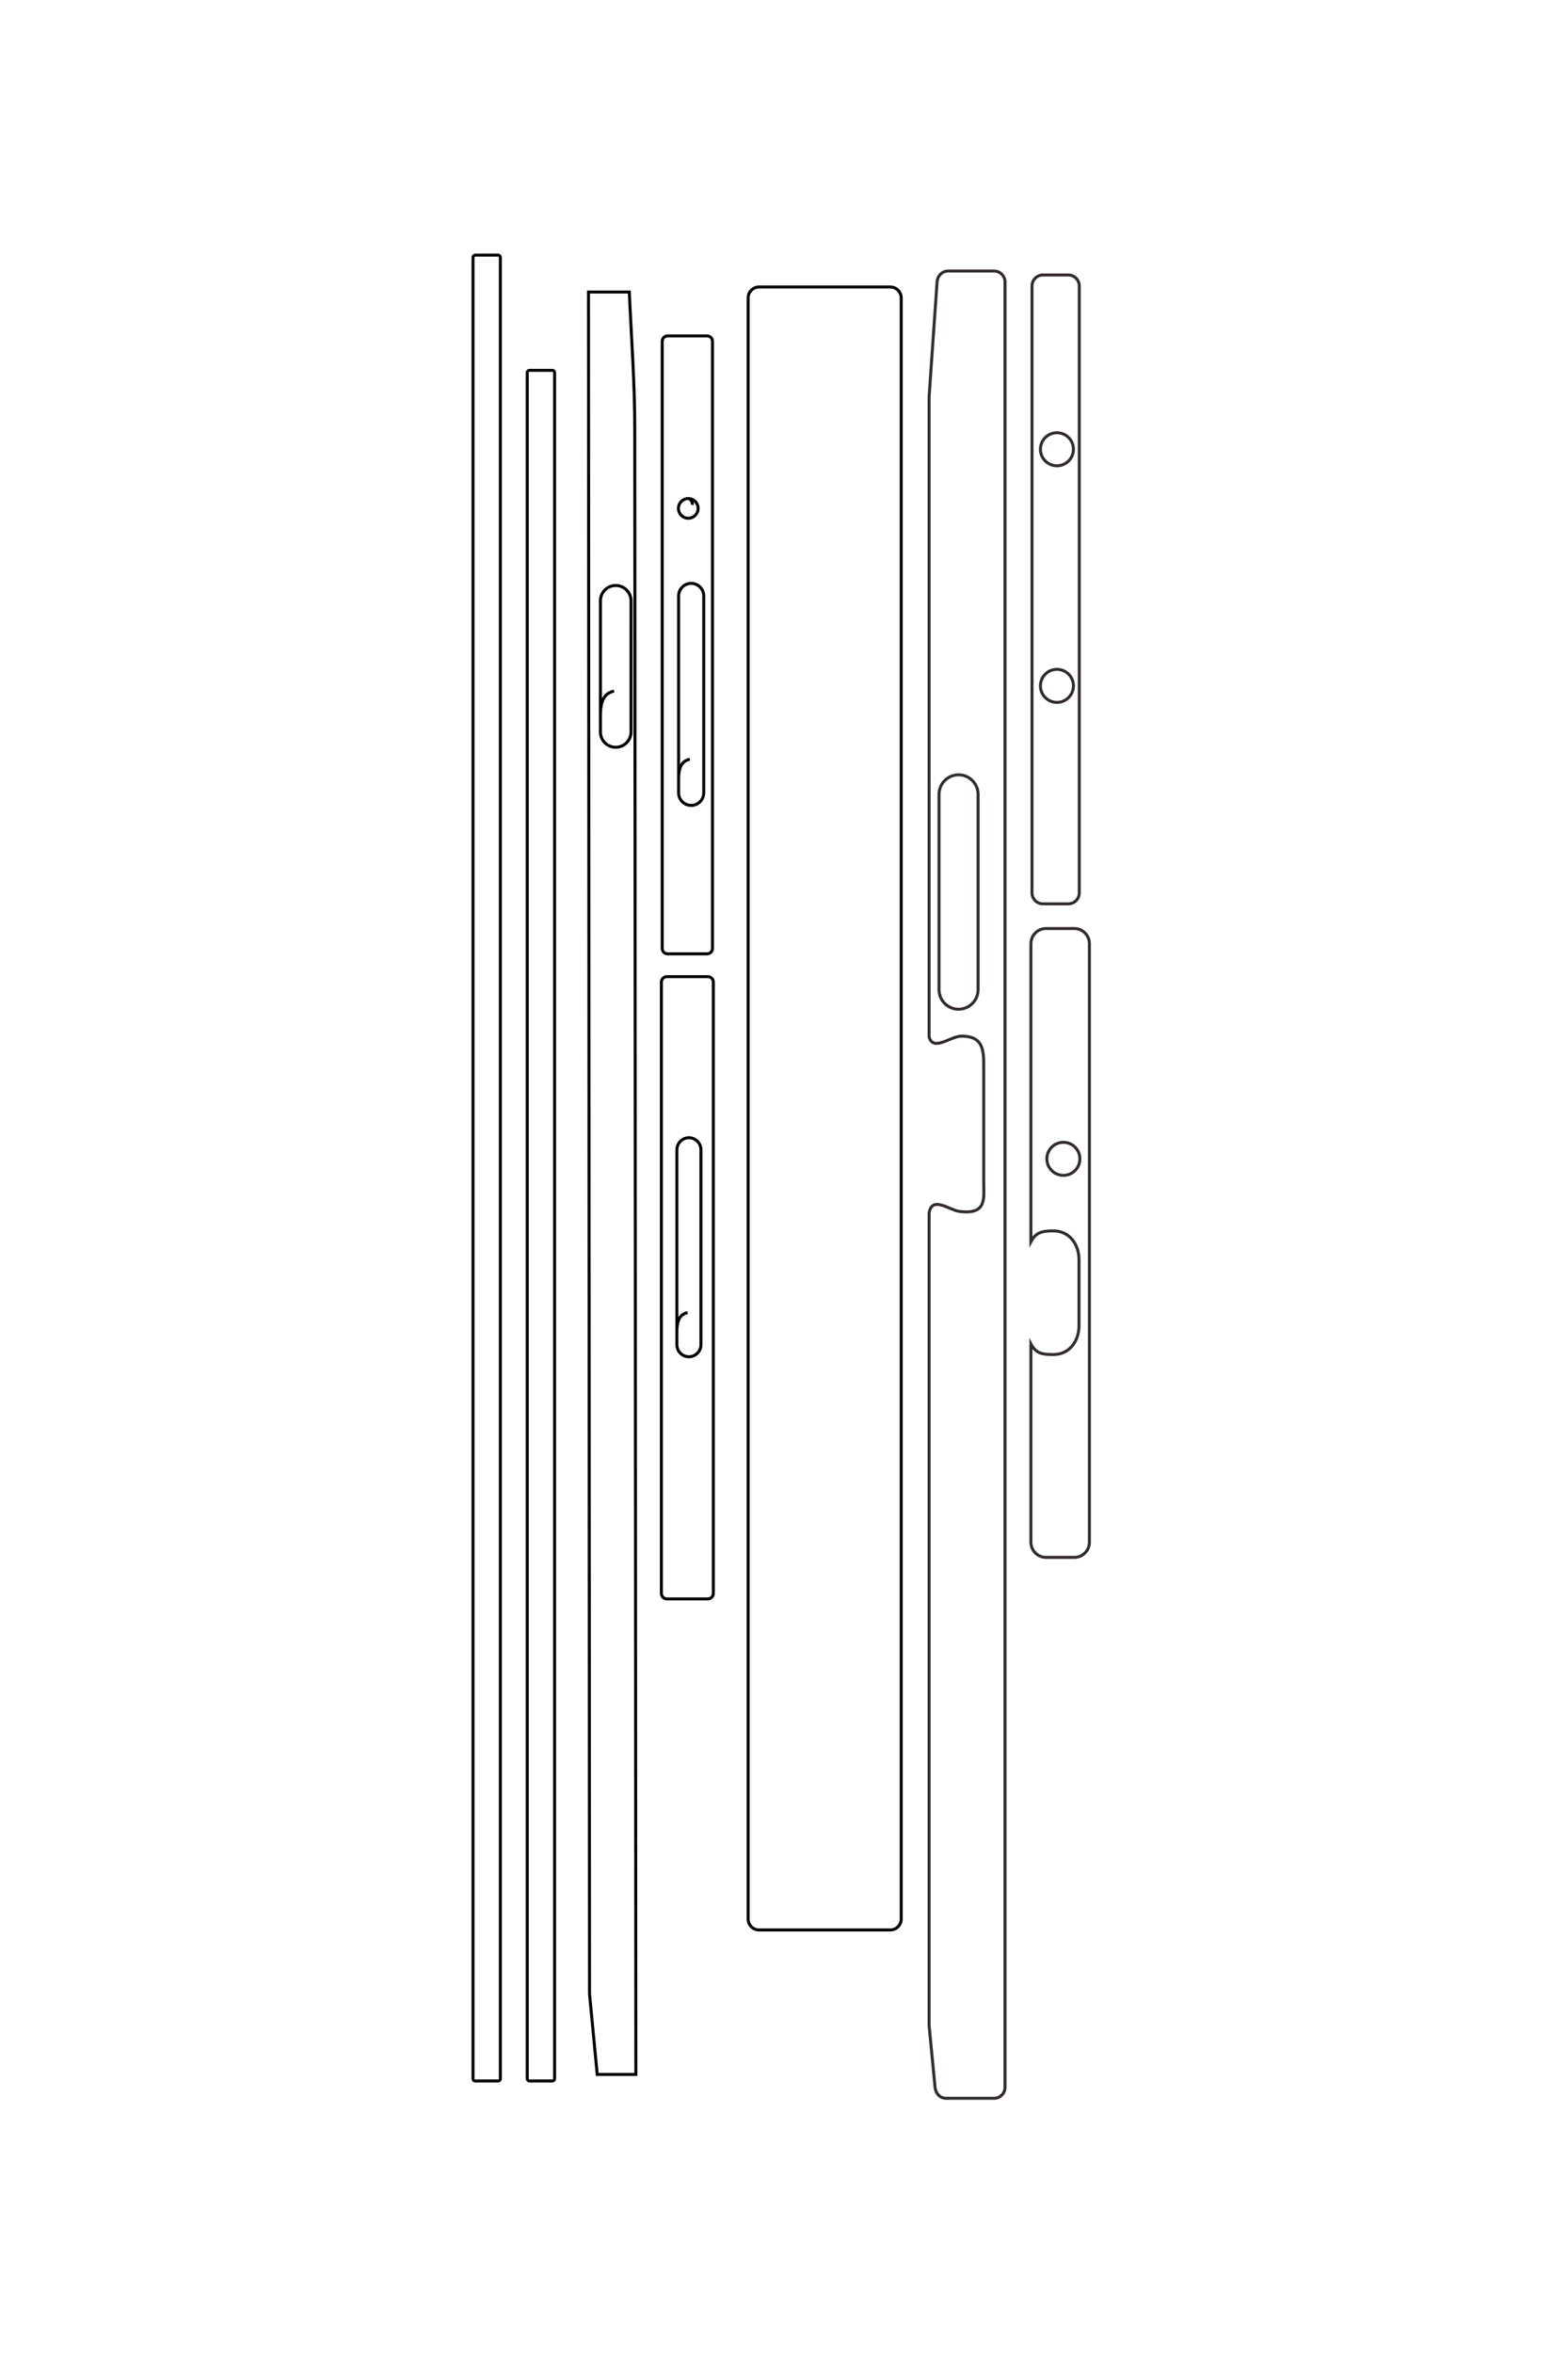 <?xml version="1.0" encoding="UTF-8"?>
<!DOCTYPE svg PUBLIC "-//W3C//DTD SVG 1.1//EN" "http://www.w3.org/Graphics/SVG/1.1/DTD/svg11.dtd">
<!-- Creator: CorelDRAW 2020 (64-Bit) -->
<svg xmlns="http://www.w3.org/2000/svg" xml:space="preserve" width="40mm" height="60mm" version="1.1" style="shape-rendering:geometricPrecision; text-rendering:geometricPrecision; image-rendering:optimizeQuality; fill-rule:evenodd; clip-rule:evenodd"
viewBox="0 0 4000 6000"
 xmlns:xlink="http://www.w3.org/1999/xlink"
 xmlns:xodm="http://www.corel.com/coreldraw/odm/2003">
 <defs>
  <style type="text/css">
   <![CDATA[
    .str0 {stroke:#332C2B;stroke-width:7.62;stroke-miterlimit:22.926}
    .str1 {stroke:black;stroke-width:7.62;stroke-miterlimit:22.926}
    .fil0 {fill:none}
   ]]>
  </style>
 </defs>
 <g id="图层_x0020_1">
  <path class="fil0 str0" d="M-13994.57 806.98l-5548.87 0c-55,0 -100,-45 -100,-100l0 -232.16c0,-55 45,-100 100,-100l5548.87 0c55,0 100,45 100,100l0 232.16c0,55 -45,100 -100,100z"/>
  <path class="fil0 str0" d="M-15887.31 730.03c-83.41,0 -151.03,-67.62 -151.03,-151.03 0,-83.41 67.62,-151.03 151.03,-151.03 83.41,0 151.03,67.62 151.03,151.03 0,83.41 -67.62,151.03 -151.03,151.03z"/>
  <path class="fil0 str0" d="M-18050.33 730.03c-83.41,0 -151.03,-67.62 -151.03,-151.03 0,-83.41 67.62,-151.03 151.03,-151.03 83.41,0 151.03,67.62 151.03,151.03 0,83.41 -67.62,151.03 -151.03,151.03z"/>
  <path class="fil0 str0" d="M-8057.81 816.94l-1813.01 0c84.78,-44.4 96.67,-102.44 96.67,-204.31l0 -0.01c0,-145.9 -119.36,-235.49 -265.26,-235.49l-600.16 0c-145.9,0 -265.26,89.6 -265.26,235.49l0 0.01c0,101.85 14.09,159.91 98.87,204.31l-2725.14 0c-75.79,0 -137.79,-61.99 -137.79,-137.8l0 -259.26c0,-75.81 62.02,-137.8 137.79,-137.8l5473.29 0c75.77,0 137.79,62.01 137.79,137.8l0 259.26c0,75.78 -62,137.8 -137.79,137.8z"/>
  <path class="fil0 str0" d="M-11563.36 671.12c-83.41,0 -151.03,-67.62 -151.03,-151.03 0,-83.41 67.62,-151.03 151.03,-151.03 83.41,0 151.03,67.62 151.03,151.03 0,83.41 -67.62,151.03 -151.03,151.03z"/>
  <path class="fil0 str0" d="M-2974.9 1593.71l0 -439.87c0,-55 -45.18,-100 -99.9,-100l-16504.96 0c-54.72,0 -99.9,45.01 -99.9,100l0 421.46c0,54.99 45.32,96.23 99.9,100l1049.54 72.76 5852.94 0c135.97,-38.13 -7.22,-194.72 -7.8,-296.11 -1.1,-192.62 120.81,-203.37 266.57,-203.37l1068.6 0c145.75,0 300.86,-33.62 266.87,224.22 -11.92,90.42 -146.31,250.7 16.19,275.26l7427.13 0 564.92 -54.35c54.45,-5.24 99.9,-45 99.9,-100z"/>
  <path class="fil0 str0" d="M-15074.25 1478.82l0 -0.01c0,-98.25 80.37,-178.62 178.63,-178.62l1785.87 0c98.26,0 178.63,80.37 178.63,178.62l0 0.01c0,98.25 -80.37,178.62 -178.63,178.62l-1785.87 0c-98.26,0 -178.63,-80.37 -178.63,-178.62z"/>
  <path class="fil0 str1" d="M-19825.19 5899.51l0 -210.01c0,-10.99 9,-19.99 20,-19.99l16651.92 0c11,0 20,9 20,19.99l0 210.01c0,11 -9,20 -20,20l-16651.92 0c-11,0 -20,-9 -20,-20z"/>
  <path class="fil0 str1" d="M-18771.75 5403.38l0 -210.01c0,-10.99 9,-19.99 20,-19.99l15598.48 0c11,0 20,9 20,19.99l0 210.01c0,11 -9,20 -20,20l-15598.48 0c-11,0 -20,-9 -20,-20z"/>
  <path class="fil0 str1" d="M-19487.7 4863.39l0 -373.33c419.73,-18.73 843.21,-51 1266.6,-50l15028.19 -10 0 353.33 -735.69 70.45 -15559.1 9.55z"/>
  <path class="fil0 str1" d="M-15840.29 4629.33c18.66,69.65 56.71,124.94 227.96,124.94l146.5 0c77,0 139.99,-62.99 139.99,-139.99l0 -0.02c0,-76.97 -62.99,-139.99 -139.99,-139.99l-1199.16 0c-77,0 -139.97,62.99 -139.97,139.99l0 0.02c0,77 63.01,139.99 139.97,139.99l1052.66 0"/>
  <path class="fil0 str1" d="M-19086.45 4140.21l0 -362.1c0,-26.85 21.96,-48.81 48.81,-48.81l5551.24 0c26.85,0 48.81,21.96 48.81,48.81l0 362.1c0,26.85 -21.96,48.81 -48.81,48.81l-5551.24 0c-26.85,0 -48.81,-21.96 -48.81,-48.81z"/>
  <path class="fil0 str1" d="M-15216.97 3936.51c15.33,57.21 46.58,102.63 187.25,102.63l120.34 0c63.25,0 114.99,-51.74 114.99,-114.99l0 -0.02c0,-63.22 -51.74,-114.99 -114.99,-114.99l-1800.03 0c-63.25,0 -114.98,51.74 -114.98,114.99l0 0.02c0,63.25 51.76,114.99 114.98,114.99l1679.69 0"/>
  <path class="fil0 str1" d="M-17541.65 3913.86c-33.5,-5.21 -56.97,22.95 -58.05,36.93 0,49.71 40.29,90 90,90 49.71,0 90,-40.29 90,-90 0,-49.71 -40.29,-90 -90,-90 -49.71,0 -90,40.29 -90,90"/>
  <path class="fil0 str1" d="M-10158.32 3956.79c14.66,54.72 44.55,98.17 179.11,98.17l115.1 0c60.5,0 109.99,-49.49 109.99,-109.99l0 -0.02c0,-60.48 -49.49,-109.99 -109.99,-109.99l-1782.2 0c-60.5,0 -109.98,49.49 -109.98,109.99l0 0.02c0,60.5 49.5,109.99 109.98,109.99l1667.1 0"/>
  <path class="fil0 str1" d="M-13228.94 4146.81l0 -375.29c0,-27.42 22.43,-49.86 49.86,-49.86l5588.74 0c27.43,0 49.86,22.44 49.86,49.86l0 375.29c0,27.42 -22.43,49.85 -49.86,49.85l-5588.74 0c-27.43,0 -49.86,-22.43 -49.86,-49.85z"/>
  <path class="fil0 str1" d="M-19533.91 3303.33l0 -1200.26c0,-54.93 44.94,-99.87 99.87,-99.87l14820.26 0c54.93,0 99.87,44.94 99.87,99.87l0 1200.26c0,54.93 -44.94,99.87 -99.87,99.87l-14820.26 0c-54.93,0 -99.87,-44.94 -99.87,-99.87z"/>
  <g id="_2304463537136">
   <path class="fil0 str0" d="M2632.67 2276.85l0 -1547.73c0,-15.34 12.56,-27.89 27.9,-27.89l64.75 0c15.34,0 27.9,12.55 27.9,27.89l0 1547.73c0,15.34 -12.56,27.89 -27.9,27.89l-64.75 0c-15.34,0 -27.9,-12.55 -27.9,-27.89z"/>
   <path class="fil0 str0" d="M2654.14 1748.91c0,-23.26 18.86,-42.12 42.12,-42.12 23.27,0 42.13,18.86 42.13,42.12 0,23.27 -18.86,42.13 -42.13,42.13 -23.26,0 -42.12,-18.86 -42.12,-42.13z"/>
   <path class="fil0 str0" d="M2654.14 1145.59c0,-23.27 18.86,-42.13 42.12,-42.13 23.27,0 42.13,18.86 42.13,42.13 0,23.26 -18.86,42.12 -42.13,42.12 -23.26,0 -42.12,-18.86 -42.12,-42.12z"/>
   <path class="fil0 str0" d="M2629.9 3932.77l0 -505.7c12.38,23.65 28.57,26.97 56.98,26.97l0.01 0c40.69,0 65.68,-33.3 65.68,-73.99l0 -167.4c0,-40.7 -24.99,-73.99 -65.68,-73.99l-0.01 0c-28.4,0 -44.6,3.93 -56.98,27.58l0 -760.12c0,-21.14 17.29,-38.43 38.43,-38.43l72.32 0c21.14,0 38.43,17.3 38.43,38.43l0 1526.65c0,21.14 -17.29,38.43 -38.43,38.43l-72.32 0c-21.13,0 -38.43,-17.29 -38.43,-38.43z"/>
   <path class="fil0 str0" d="M2670.57 2954.98c0,-23.27 18.86,-42.13 42.13,-42.13 23.26,0 42.12,18.86 42.12,42.13 0,23.26 -18.86,42.12 -42.12,42.12 -23.27,0 -42.13,-18.86 -42.13,-42.12z"/>
   <path class="fil0 str0" d="M2413.23 5350.53l122.7 0c15.34,0 27.89,-12.6 27.89,-27.86l0 -4603.68c0,-15.26 -12.56,-27.87 -27.89,-27.87l-117.56 0c-15.34,0 -26.84,12.64 -27.89,27.87l-20.3 292.74 0 1632.55c10.64,37.92 54.32,-2.02 82.6,-2.18 53.72,-0.31 56.72,33.7 56.72,74.35l0 298.07c0,40.65 9.38,83.91 -62.54,74.43 -25.22,-3.32 -69.93,-40.81 -76.78,4.52l0 2071.63 15.16 157.57c1.46,15.18 12.55,27.86 27.89,27.86z"/>
   <path class="fil0 str0" d="M2445.28 1975.7l0 0c27.41,0 49.83,22.41 49.83,49.82l0 498.13c0,27.41 -22.42,49.82 -49.83,49.82l0 0c-27.4,0 -49.82,-22.41 -49.82,-49.82l0 -498.13c0,-27.41 22.42,-49.82 49.82,-49.82z"/>
   <path class="fil0 str1" d="M1212.23 650.53l58.58 0c3.06,0 5.58,2.51 5.58,5.58l0 4644.67c0,3.07 -2.52,5.58 -5.58,5.58l-58.58 0c-3.07,0 -5.58,-2.51 -5.58,-5.58l0 -4644.67c0,-3.07 2.51,-5.58 5.58,-5.58z"/>
   <path class="fil0 str1" d="M1350.62 944.36l58.57 0c3.07,0 5.58,2.51 5.58,5.58l0 4350.84c0,3.07 -2.51,5.58 -5.58,5.58l-58.57 0c-3.07,0 -5.58,-2.51 -5.58,-5.58l0 -4350.84c0,-3.07 2.51,-5.58 5.58,-5.58z"/>
   <path class="fil0 str1" d="M1501.23 744.67l104.14 0c5.22,117.07 14.22,235.19 13.94,353.29l2.79 4191.76 -98.55 0 -19.65 -205.2 -2.67 -4339.85z"/>
   <path class="fil0 str1" d="M1566.52 1762.03c-19.43,5.2 -34.85,15.82 -34.85,63.58l0 40.86c0,21.48 17.57,39.05 39.05,39.05l0 0c21.47,0 39.05,-17.57 39.05,-39.05l0 -334.47c0,-21.48 -17.57,-39.05 -39.05,-39.05l0 0c-21.48,0 -39.05,17.58 -39.05,39.05l0 293.61"/>
   <path class="fil0 str1" d="M1702.95 856.59l101 0c7.49,0 13.61,6.12 13.61,13.61l0 1548.39c0,7.49 -6.12,13.62 -13.61,13.62l-101 0c-7.49,0 -13.62,-6.13 -13.62,-13.62l0 -1548.39c0,-7.49 6.13,-13.61 13.62,-13.61z"/>
   <path class="fil0 str1" d="M1759.77 1935.89c-15.96,4.27 -28.63,12.99 -28.63,52.23l0 33.56c0,17.65 14.43,32.08 32.07,32.08l0.01 0c17.63,0 32.07,-14.43 32.07,-32.08l0 -502.07c0,-17.65 -14.43,-32.07 -32.07,-32.07l-0.01 0c-17.64,0 -32.07,14.43 -32.07,32.07l0 468.51"/>
   <path class="fil0 str1" d="M1766.08 1287.47c1.46,-9.34 -6.4,-15.89 -10.3,-16.19 -13.86,0 -25.1,11.24 -25.1,25.1 0,13.87 11.24,25.11 25.1,25.11 13.87,0 25.11,-11.24 25.11,-25.11 0,-13.86 -11.24,-25.1 -25.11,-25.1"/>
   <path class="fil0 str1" d="M1754.11 3346.88c-15.26,4.09 -27.38,12.43 -27.38,49.96l0 32.11c0,16.87 13.8,30.67 30.68,30.67l0 0c16.87,0 30.68,-13.8 30.68,-30.67l0 -497.11c0,-16.87 -13.8,-30.67 -30.68,-30.67l0 0c-16.88,0 -30.68,13.8 -30.68,30.67l0 465"/>
   <path class="fil0 str1" d="M1701.11 2490.4l104.68 0c7.64,0 13.9,6.26 13.9,13.91l0 1558.85c0,7.65 -6.26,13.91 -13.9,13.91l-104.68 0c-7.65,0 -13.91,-6.26 -13.91,-13.91l0 -1558.85c0,-7.65 6.26,-13.91 13.91,-13.91z"/>
   <path class="fil0 str1" d="M1936.38 731.78l334.78 0c15.32,0 27.86,12.53 27.86,27.85l0 4133.77c0,15.32 -12.54,27.86 -27.86,27.86l-334.78 0c-15.33,0 -27.86,-12.54 -27.86,-27.86l0 -4133.77c0,-15.32 12.53,-27.85 27.86,-27.85z"/>
  </g>
 </g>
</svg>
